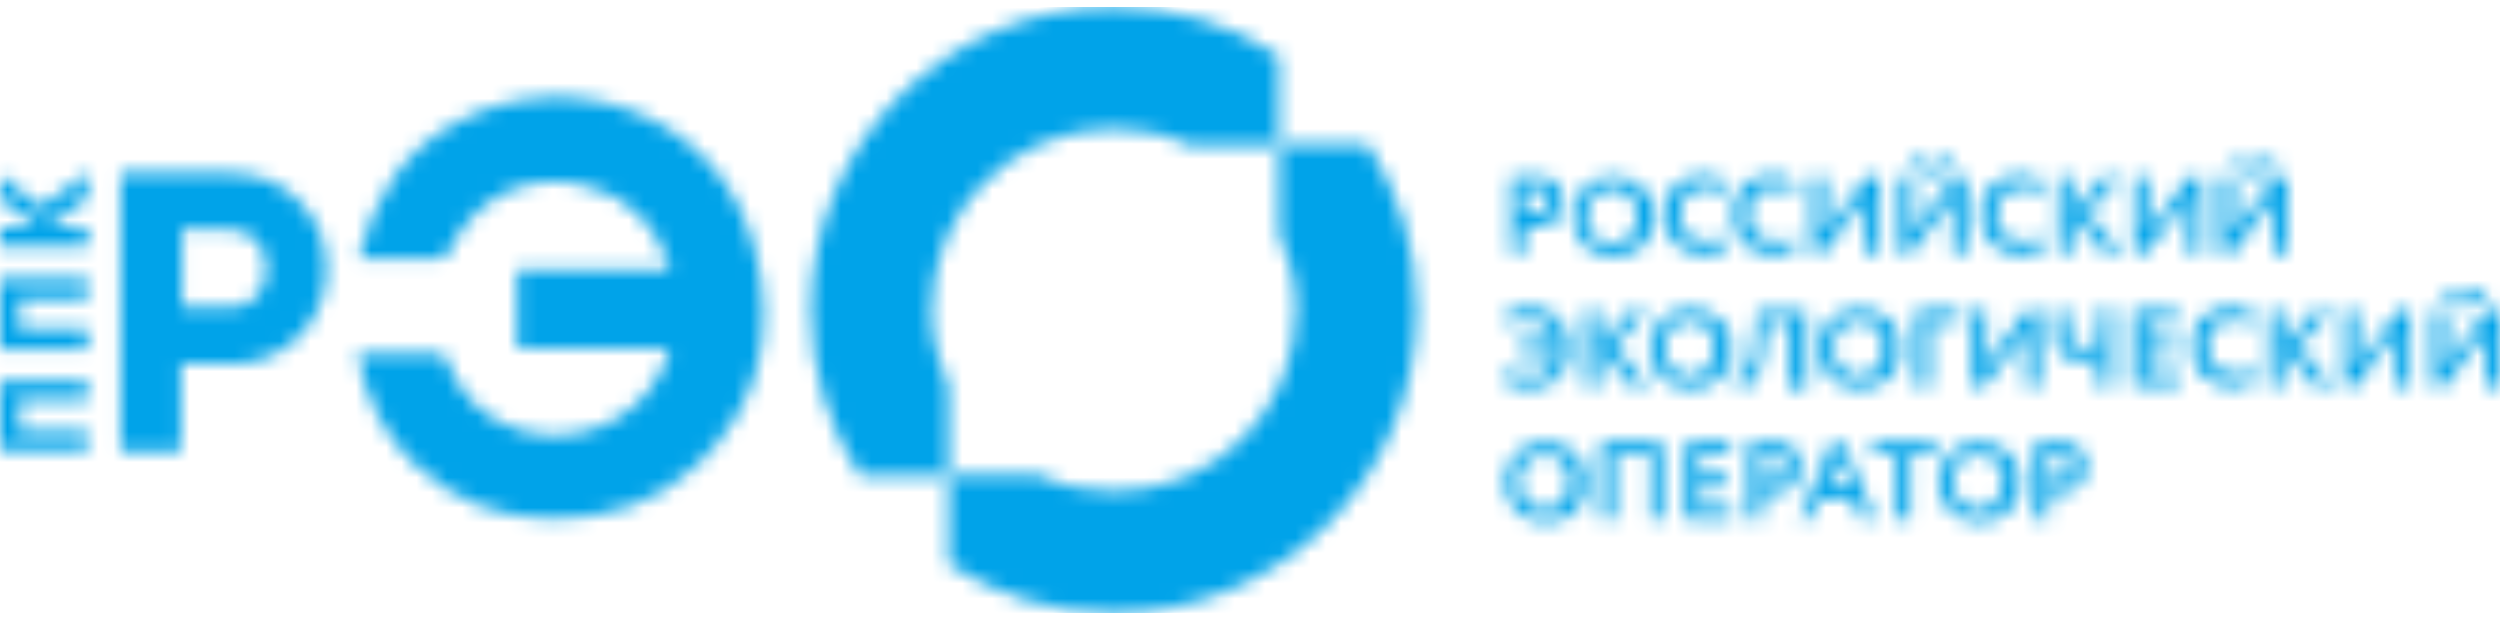 <svg width="165" height="41" viewBox="0 0 165 41" fill="none" xmlns="http://www.w3.org/2000/svg">
<g clip-path="url(#clip0_574_9027)">
<mask id="mask0_574_9027" style="mask-type:alpha" maskUnits="userSpaceOnUse" x="0" y="0" width="165" height="41">
<path d="M0 29.729H5.788V28.453H1.278V26.427H5.788V25.151H0V29.729Z" fill="#41BFE8"/>
<path d="M0 23.05H5.788V21.7H1.278V19.748H5.788V18.398H0V23.05Z" fill="#41BFE8"/>
<path d="M0 11.568V13.144L2.556 15.02H0V16.296H5.788V15.02H3.082L5.788 13.069V11.343L2.706 13.669L0 11.568Z" fill="#41BFE8"/>
<path d="M15.033 11.418C12.703 11.418 10.373 11.418 7.968 11.418C7.968 17.572 7.968 23.651 7.968 29.805C9.321 29.805 10.599 29.805 11.952 29.805C11.952 27.853 11.952 25.977 11.952 24.026C13.154 24.026 14.282 24.026 15.484 24.026C18.491 23.951 21.047 21.774 21.498 18.698C21.723 16.746 21.347 14.945 19.919 13.444C18.641 12.018 16.988 11.418 15.033 11.418ZM15.484 20.273C14.357 20.349 13.154 20.273 12.027 20.273C12.027 18.547 12.027 16.821 12.027 15.095C12.102 15.095 12.177 15.095 12.327 15.095C13.38 15.095 14.432 15.095 15.484 15.17C16.762 15.32 17.589 16.371 17.589 17.722C17.589 19.073 16.762 20.198 15.484 20.273Z" fill="#41BFE8"/>
<path d="M30.217 8.04C26.609 9.917 24.655 13.069 23.678 17.046C25.557 17.046 27.361 17.046 29.165 17.046C29.315 17.046 29.541 16.821 29.616 16.671C31.27 12.993 34.953 11.192 38.861 12.318C41.642 13.069 43.371 14.945 44.273 17.797C40.891 17.797 37.508 17.797 34.126 17.797C34.126 19.523 34.126 21.249 34.126 22.975C35.855 22.975 37.508 22.975 39.162 22.975C40.816 22.975 42.544 22.975 44.198 22.975C43.221 27.102 38.711 29.654 34.502 28.453C32.021 27.778 30.367 26.127 29.465 23.725C29.39 23.575 29.24 23.35 29.09 23.35C27.286 23.35 25.482 23.35 23.602 23.35C24.129 26.277 25.331 28.753 27.436 30.705C29.992 33.106 33.074 34.232 36.531 34.232C40.139 34.232 43.447 33.181 46.077 30.63C50.061 26.802 51.189 22.074 49.911 16.821C47.731 7.365 37.508 4.138 30.217 8.04Z" fill="#41BFE8"/>
<path d="M73.513 0.461C62.463 0.461 53.519 9.467 53.519 20.498C53.519 24.551 54.721 28.228 56.751 31.38H62.614V25.527C61.937 23.951 61.486 22.299 61.486 20.498C61.486 13.819 66.823 8.491 73.513 8.491C75.317 8.491 77.046 8.866 78.549 9.617H84.412V3.688C81.255 1.587 77.497 0.461 73.513 0.461Z" fill="#41BFE8"/>
<path d="M84.412 9.541V15.395C85.089 16.971 85.54 18.622 85.54 20.423C85.54 27.102 80.203 32.431 73.513 32.431C71.709 32.431 69.98 32.056 68.477 31.305H62.614V37.234C65.771 39.26 69.454 40.461 73.513 40.461C84.562 40.461 93.507 31.455 93.507 20.423C93.507 16.371 92.305 12.694 90.275 9.541H84.412Z" fill="#41BFE8"/>
<path d="M100.631 16.748H99.702V11.648C99.795 11.648 99.98 11.648 100.445 11.648C100.816 11.648 101.095 11.648 101.188 11.648C101.559 11.648 101.838 11.648 102.117 11.741C102.395 11.833 102.581 11.926 102.767 12.112C102.953 12.297 103.046 12.482 103.046 12.668C103.139 12.853 103.138 13.039 103.138 13.317C103.138 13.781 102.953 14.152 102.674 14.523C102.303 14.801 101.931 14.986 101.281 14.986C101.002 14.986 100.724 14.986 100.631 14.986V16.748ZM101.281 12.482C101.188 12.482 101.002 12.482 100.631 12.482V14.059C100.909 14.059 101.095 14.059 101.281 14.059C101.559 14.059 101.838 13.966 101.931 13.873C102.117 13.781 102.21 13.503 102.21 13.224C102.21 12.761 101.931 12.482 101.281 12.482Z" fill="#41BFE8"/>
<path d="M103.789 14.245C103.789 13.503 104.067 12.853 104.532 12.39C104.996 11.926 105.646 11.648 106.482 11.648C107.225 11.648 107.876 11.926 108.433 12.39C108.897 12.853 109.176 13.503 109.176 14.337C109.176 15.079 108.897 15.728 108.433 16.192C107.969 16.656 107.318 16.934 106.482 16.934C105.739 16.934 105.089 16.656 104.532 16.192C104.067 15.636 103.789 14.986 103.789 14.245ZM104.718 14.245C104.718 14.801 104.903 15.172 105.182 15.543C105.554 15.914 105.925 16.099 106.389 16.099C106.947 16.099 107.318 15.914 107.597 15.543C107.876 15.172 108.061 14.801 108.061 14.245C108.061 13.688 107.876 13.317 107.597 12.946C107.225 12.575 106.854 12.482 106.389 12.482C105.925 12.482 105.461 12.668 105.182 12.946C104.903 13.317 104.718 13.688 104.718 14.245Z" fill="#41BFE8"/>
<path d="M113.727 15.636L114.099 16.285C113.913 16.47 113.727 16.563 113.449 16.656C113.17 16.748 112.799 16.841 112.52 16.841C111.777 16.841 111.127 16.563 110.569 16.099C110.105 15.636 109.826 14.986 109.826 14.152C109.826 13.41 110.012 12.761 110.476 12.297C110.941 11.833 111.591 11.555 112.427 11.555C113.077 11.555 113.635 11.741 114.006 12.112L113.635 12.761C113.263 12.575 112.891 12.39 112.52 12.39C112.056 12.39 111.684 12.575 111.312 12.854C111.034 13.225 110.848 13.595 110.848 14.152C110.848 14.708 111.034 15.079 111.312 15.45C111.684 15.821 112.056 15.914 112.613 15.914C112.984 16.007 113.356 15.914 113.727 15.636Z" fill="#41BFE8"/>
<path d="M118.279 15.636L118.65 16.285C118.465 16.47 118.279 16.563 118 16.656C117.722 16.748 117.35 16.841 117.071 16.841C116.328 16.841 115.678 16.563 115.121 16.099C114.656 15.636 114.378 14.986 114.378 14.152C114.378 13.41 114.563 12.761 115.028 12.297C115.492 11.833 116.143 11.555 116.978 11.555C117.629 11.555 118.186 11.741 118.557 12.112L118.186 12.761C117.814 12.575 117.443 12.39 117.071 12.39C116.607 12.39 116.235 12.575 115.864 12.854C115.585 13.225 115.399 13.595 115.399 14.152C115.399 14.708 115.585 15.079 115.864 15.45C116.235 15.821 116.607 15.914 117.164 15.914C117.536 16.007 117.907 15.914 118.279 15.636Z" fill="#41BFE8"/>
<path d="M120.322 16.748H119.579V11.648H120.508V15.265L123.202 11.648H124.038V16.748H123.109V13.132L120.322 16.748Z" fill="#41BFE8"/>
<path d="M126.081 16.748H125.338V11.648H126.267V15.264L128.961 11.648H129.796V16.748H128.868V13.131L126.081 16.748ZM126.081 10.442H126.917C127.01 10.72 127.196 10.906 127.567 10.906C127.939 10.906 128.125 10.72 128.125 10.442H128.961C128.961 10.72 128.775 10.998 128.589 11.184C128.31 11.369 127.939 11.462 127.567 11.462C127.103 11.462 126.824 11.369 126.546 11.184C126.267 10.998 126.174 10.72 126.081 10.442Z" fill="#41BFE8"/>
<path d="M134.626 15.636L134.998 16.285C134.812 16.47 134.626 16.563 134.348 16.656C134.069 16.748 133.698 16.841 133.419 16.841C132.676 16.841 132.026 16.563 131.468 16.099C131.004 15.636 130.725 14.986 130.725 14.152C130.725 13.41 130.911 12.761 131.375 12.297C131.84 11.833 132.49 11.555 133.326 11.555C133.976 11.555 134.533 11.741 134.905 12.112L134.533 12.761C134.162 12.575 133.79 12.39 133.419 12.39C132.954 12.39 132.583 12.575 132.211 12.854C131.933 13.225 131.747 13.595 131.747 14.152C131.747 14.708 131.933 15.079 132.211 15.45C132.583 15.821 132.954 15.914 133.512 15.914C133.883 16.007 134.255 15.914 134.626 15.636Z" fill="#41BFE8"/>
<path d="M135.834 16.748V11.648H136.763V14.059L138.806 11.648H139.921L137.785 14.059L140.014 16.748H138.899L136.763 14.152V16.748H135.834Z" fill="#41BFE8"/>
<path d="M141.593 16.748H140.85V11.648H141.779V15.265L144.472 11.648H145.308V16.748H144.379V13.132L141.593 16.748Z" fill="#41BFE8"/>
<path d="M147.352 16.748H146.516V11.648H147.444V15.264L150.138 11.648H150.974V16.748H150.045V13.131L147.352 16.748ZM147.352 10.442H148.188C148.28 10.72 148.466 10.906 148.838 10.906C149.209 10.906 149.395 10.72 149.395 10.442H150.231C150.231 10.72 150.045 10.998 149.859 11.184C149.581 11.369 149.209 11.462 148.838 11.462C148.373 11.462 148.095 11.369 147.816 11.184C147.537 10.998 147.444 10.72 147.352 10.442Z" fill="#41BFE8"/>
<path d="M100.352 23.333V22.498H102.674C102.581 22.035 102.395 21.756 102.024 21.478C101.652 21.293 101.281 21.107 100.816 21.107C100.352 21.107 99.981 21.2 99.609 21.478L99.237 20.829C99.702 20.458 100.259 20.273 101.002 20.273C101.745 20.273 102.395 20.551 102.86 21.014C103.324 21.478 103.603 22.127 103.603 22.962C103.603 23.797 103.324 24.446 102.86 24.909C102.395 25.373 101.745 25.651 100.909 25.651C100.538 25.651 100.259 25.558 99.888 25.466C99.609 25.373 99.33 25.28 99.144 25.095L99.609 24.353C99.981 24.631 100.445 24.817 100.909 24.817C101.374 24.817 101.745 24.724 102.117 24.446C102.396 24.167 102.674 23.889 102.674 23.425H100.352V23.333Z" fill="#41BFE8"/>
<path d="M104.625 25.558V20.457H105.554V22.869L107.597 20.457H108.712L106.575 22.869L108.805 25.558H107.69L105.554 22.961V25.558H104.625Z" fill="#41BFE8"/>
<path d="M108.897 22.962C108.897 22.22 109.176 21.571 109.641 21.107C110.105 20.643 110.755 20.365 111.591 20.365C112.334 20.365 112.984 20.643 113.542 21.107C114.006 21.571 114.285 22.22 114.285 23.055C114.285 23.796 114.006 24.446 113.542 24.909C113.077 25.373 112.427 25.651 111.591 25.651C110.848 25.651 110.198 25.373 109.641 24.909C109.176 24.446 108.897 23.796 108.897 22.962ZM109.826 22.962C109.826 23.518 110.012 23.889 110.291 24.26C110.662 24.631 111.034 24.817 111.498 24.817C112.056 24.817 112.427 24.631 112.706 24.26C112.984 23.889 113.17 23.518 113.17 22.962C113.17 22.405 112.984 22.034 112.706 21.663C112.334 21.293 111.963 21.2 111.498 21.2C111.034 21.2 110.569 21.385 110.291 21.663C110.012 22.034 109.826 22.498 109.826 22.962Z" fill="#41BFE8"/>
<path d="M118.093 25.558V21.292H116.607L116.514 22.22C116.421 22.776 116.421 23.332 116.328 23.703C116.235 24.074 116.142 24.445 116.05 24.723C115.957 25.002 115.771 25.187 115.678 25.28C115.492 25.373 115.399 25.465 115.214 25.558C115.028 25.558 114.842 25.558 114.656 25.558V24.631C114.749 24.631 114.842 24.631 114.935 24.631C115.028 24.631 115.121 24.538 115.214 24.445C115.306 24.352 115.399 24.167 115.492 23.982C115.585 23.796 115.678 23.425 115.678 23.054C115.771 22.59 115.771 22.127 115.864 21.57L115.957 20.55H119.208V25.651H118.093V25.558Z" fill="#41BFE8"/>
<path d="M120.044 22.962C120.044 22.22 120.322 21.571 120.787 21.107C121.251 20.643 121.901 20.365 122.737 20.365C123.48 20.365 124.13 20.643 124.688 21.107C125.152 21.571 125.431 22.22 125.431 23.055C125.431 23.796 125.152 24.446 124.688 24.909C124.223 25.373 123.573 25.651 122.737 25.651C121.994 25.651 121.344 25.373 120.787 24.909C120.322 24.446 120.044 23.796 120.044 22.962ZM120.972 22.962C120.972 23.518 121.158 23.889 121.437 24.26C121.808 24.631 122.18 24.817 122.644 24.817C123.202 24.817 123.573 24.631 123.852 24.26C124.131 23.889 124.316 23.518 124.316 22.962C124.316 22.405 124.131 22.034 123.852 21.663C123.48 21.293 123.109 21.2 122.644 21.2C122.18 21.2 121.716 21.385 121.437 21.663C121.158 22.034 120.972 22.498 120.972 22.962Z" fill="#41BFE8"/>
<path d="M126.453 25.558V20.457H129.332V21.292H127.381V25.558H126.453Z" fill="#41BFE8"/>
<path d="M130.911 25.558H130.168V20.457H131.097V24.074L133.79 20.457H134.626V25.558H133.698V21.941L130.911 25.558Z" fill="#41BFE8"/>
<path d="M139.363 20.458V25.558H138.435V23.425C138.156 23.704 137.692 23.796 137.227 23.796C136.763 23.796 136.391 23.704 136.112 23.425C135.834 23.147 135.648 22.776 135.648 22.22V20.458H136.577V21.942C136.577 22.684 136.856 22.962 137.506 22.962C137.877 22.962 138.156 22.869 138.527 22.591V20.365H139.363V20.458Z" fill="#41BFE8"/>
<path d="M140.757 25.558V20.457H143.729V21.292H141.686V22.498H143.543V23.332H141.686V24.631H143.822V25.465H140.757V25.558Z" fill="#41BFE8"/>
<path d="M148.559 24.353L148.931 25.002C148.745 25.188 148.559 25.28 148.28 25.373C148.002 25.466 147.63 25.558 147.352 25.558C146.609 25.558 145.958 25.28 145.401 24.817C144.937 24.353 144.658 23.704 144.658 22.869C144.658 22.127 144.844 21.478 145.308 21.014C145.773 20.551 146.423 20.273 147.259 20.273C147.909 20.273 148.466 20.458 148.838 20.829L148.466 21.478C148.095 21.293 147.723 21.107 147.352 21.107C146.887 21.107 146.516 21.293 146.144 21.571C145.865 21.942 145.68 22.313 145.68 22.869C145.68 23.425 145.865 23.797 146.144 24.167C146.516 24.538 146.887 24.631 147.444 24.631C147.723 24.817 148.188 24.631 148.559 24.353Z" fill="#41BFE8"/>
<path d="M149.767 25.558V20.457H150.695V22.869L152.739 20.457H153.854L151.717 22.869L153.946 25.558H152.832L150.695 22.961V25.558H149.767Z" fill="#41BFE8"/>
<path d="M155.433 25.558H154.689V20.457H155.618V24.074L158.312 20.457H159.055V25.558H158.126V21.941L155.433 25.558Z" fill="#41BFE8"/>
<path d="M161.284 25.558H160.541V20.458H161.47V24.075L164.164 20.458H165V25.558H164.071V21.942L161.284 25.558ZM161.284 19.16H162.12C162.213 19.438 162.399 19.623 162.77 19.623C163.142 19.623 163.328 19.438 163.328 19.16H164.164C164.164 19.438 163.978 19.716 163.792 19.902C163.514 20.087 163.142 20.18 162.77 20.18C162.306 20.18 162.027 20.087 161.749 19.902C161.47 19.716 161.284 19.531 161.284 19.16Z" fill="#41BFE8"/>
<path d="M99.33 31.771C99.33 31.029 99.609 30.38 100.073 29.917C100.538 29.453 101.188 29.175 102.024 29.175C102.767 29.175 103.417 29.453 103.975 29.917C104.439 30.38 104.718 31.029 104.718 31.864C104.718 32.606 104.439 33.255 103.975 33.719C103.51 34.183 102.86 34.461 102.024 34.461C101.281 34.461 100.631 34.183 100.073 33.719C99.609 33.163 99.33 32.513 99.33 31.771ZM100.259 31.771C100.259 32.328 100.445 32.699 100.724 33.07C101.095 33.441 101.467 33.626 101.931 33.626C102.488 33.626 102.86 33.441 103.139 33.07C103.417 32.699 103.603 32.328 103.603 31.771C103.603 31.215 103.417 30.844 103.139 30.473C102.767 30.102 102.396 30.009 101.931 30.009C101.467 30.009 101.002 30.195 100.724 30.473C100.445 30.751 100.259 31.215 100.259 31.771Z" fill="#41BFE8"/>
<path d="M108.897 34.275V30.009H106.575V34.275H105.646V29.175H109.733V34.275H108.897Z" fill="#41BFE8"/>
<path d="M111.219 34.275V29.175H114.192V30.009H112.148V31.308H114.006V32.142H112.148V33.441H114.285V34.275H111.219Z" fill="#41BFE8"/>
<path d="M116.328 34.275H115.399V29.175C115.492 29.175 115.678 29.175 116.142 29.175C116.514 29.175 116.793 29.175 116.885 29.175C117.257 29.175 117.536 29.175 117.814 29.267C118.093 29.36 118.279 29.453 118.464 29.639C118.65 29.824 118.743 30.009 118.743 30.195C118.836 30.38 118.836 30.566 118.836 30.844C118.836 31.308 118.65 31.679 118.372 32.05C118 32.328 117.629 32.513 116.978 32.513C116.7 32.513 116.421 32.513 116.328 32.513V34.275ZM116.978 30.009C116.885 30.009 116.7 30.009 116.328 30.009V31.586C116.607 31.586 116.793 31.586 116.978 31.586C117.257 31.586 117.536 31.493 117.629 31.401C117.814 31.308 117.907 31.029 117.907 30.751C117.907 30.288 117.629 30.009 116.978 30.009Z" fill="#41BFE8"/>
<path d="M118.743 34.275L120.879 29.175H121.623L123.759 34.275H122.83L122.273 32.977H120.044L119.486 34.275H118.743ZM121.344 30.288L120.601 32.142H122.087L121.344 30.288Z" fill="#41BFE8"/>
<path d="M123.573 30.009V29.175H127.753V30.009H126.081V34.275H125.152V30.009H123.573Z" fill="#41BFE8"/>
<path d="M127.939 31.771C127.939 31.029 128.217 30.38 128.682 29.917C129.146 29.453 129.796 29.175 130.632 29.175C131.375 29.175 132.026 29.453 132.583 29.917C133.047 30.38 133.326 31.029 133.326 31.864C133.326 32.606 133.047 33.255 132.583 33.719C132.119 34.183 131.468 34.461 130.632 34.461C129.889 34.461 129.239 34.183 128.682 33.719C128.217 33.163 127.939 32.513 127.939 31.771ZM128.868 31.771C128.868 32.328 129.053 32.699 129.332 33.07C129.704 33.441 130.075 33.626 130.539 33.626C131.097 33.626 131.468 33.441 131.747 33.07C132.026 32.699 132.211 32.328 132.211 31.771C132.211 31.215 132.026 30.844 131.747 30.473C131.375 30.102 131.004 30.009 130.539 30.009C130.075 30.009 129.611 30.195 129.332 30.473C129.053 30.751 128.868 31.215 128.868 31.771Z" fill="#41BFE8"/>
<path d="M135.184 34.275H134.255V29.175C134.348 29.175 134.534 29.175 134.998 29.175C135.37 29.175 135.648 29.175 135.741 29.175C136.113 29.175 136.391 29.175 136.67 29.267C136.949 29.36 137.134 29.453 137.32 29.639C137.506 29.824 137.599 30.009 137.599 30.195C137.692 30.38 137.692 30.566 137.692 30.844C137.692 31.308 137.506 31.679 137.227 32.05C136.856 32.328 136.484 32.513 135.834 32.513C135.555 32.513 135.277 32.513 135.184 32.513V34.275ZM135.834 30.009C135.741 30.009 135.555 30.009 135.184 30.009V31.586C135.462 31.586 135.648 31.586 135.834 31.586C136.113 31.586 136.391 31.493 136.484 31.401C136.67 31.308 136.763 31.029 136.763 30.751C136.763 30.288 136.484 30.009 135.834 30.009Z" fill="#41BFE8"/>
</mask>
<g mask="url(#mask0_574_9027)">
<path d="M165 40.461V0.461L0 0.461V40.461L165 40.461Z" fill="#00A3E9"/>
</g>
</g>
<defs>
<clipPath id="clip0_574_9027">
<rect width="165" height="40" fill="white" transform="translate(0 0.461)"/>
</clipPath>
</defs>
</svg>
